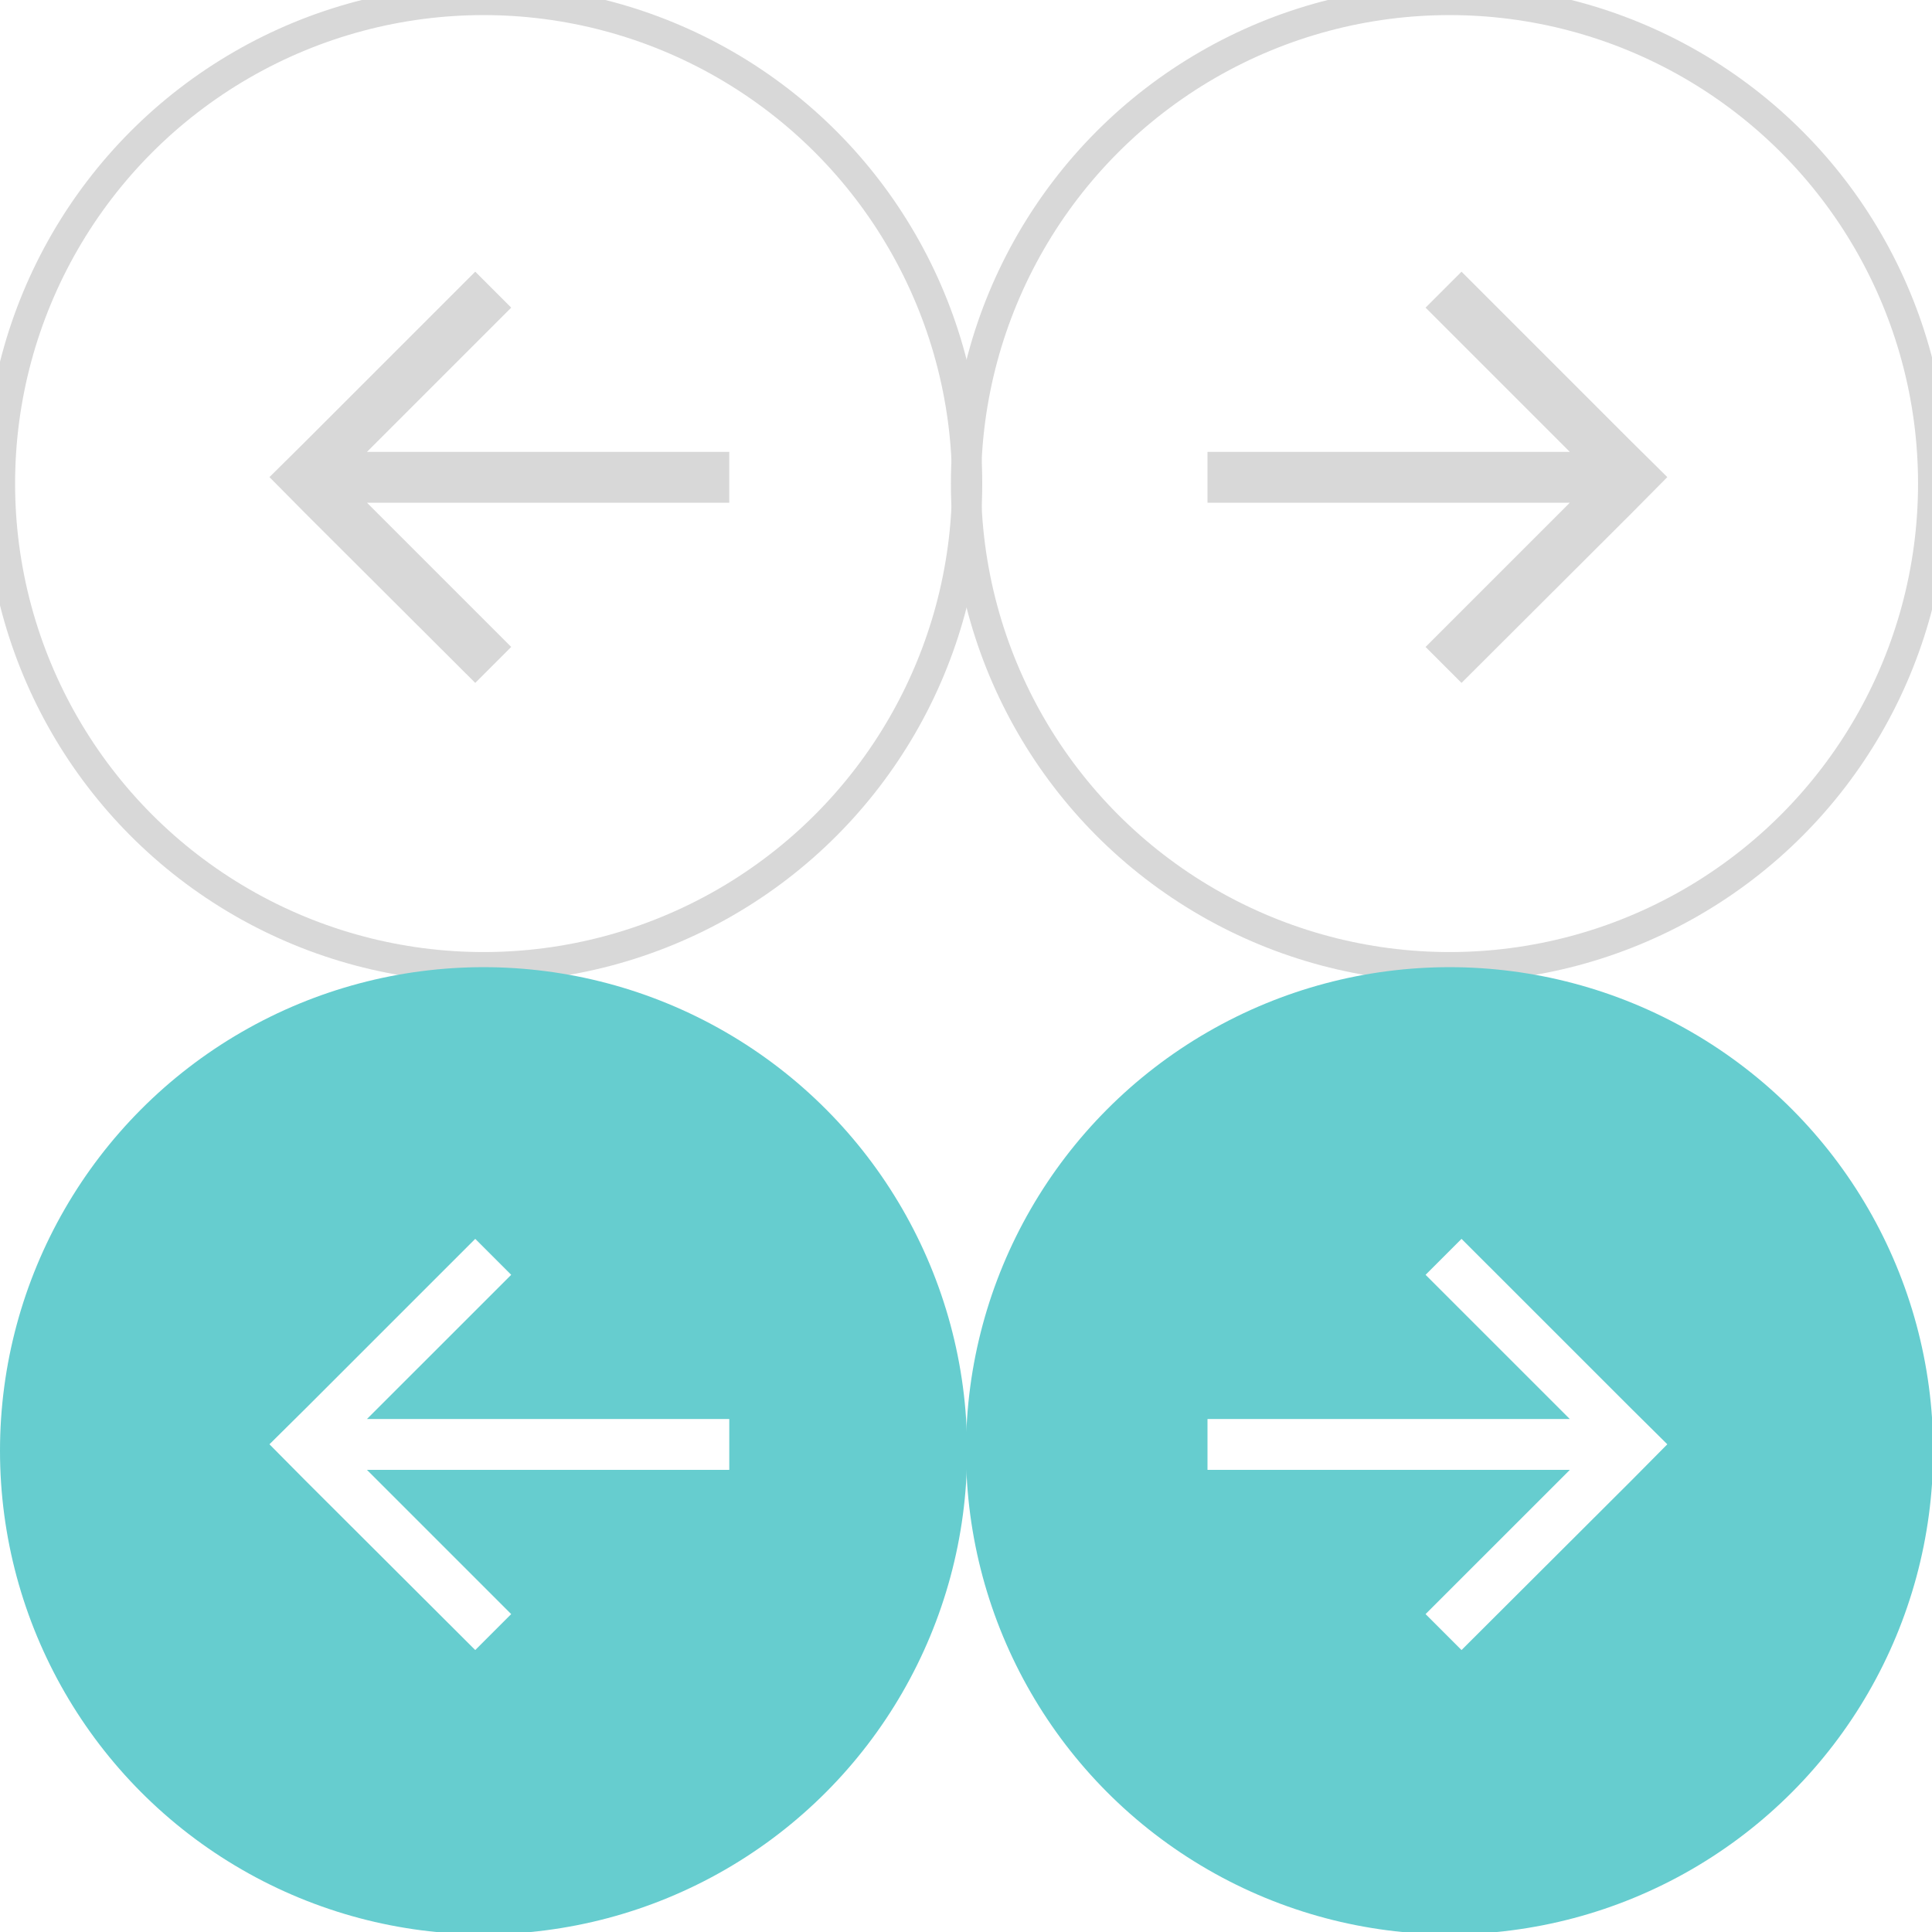 <?xml version="1.0" encoding="UTF-8" standalone="no"?>
<svg width="64px" height="64px" viewBox="0 0 64 64" version="1.1" xmlns="http://www.w3.org/2000/svg" xmlns:xlink="http://www.w3.org/1999/xlink" xmlns:sketch="http://www.bohemiancoding.com/sketch/ns">
    <!-- Generator: Sketch Beta 3.2 (9790) - http://www.bohemiancoding.com/sketch -->
    <title>controls</title>
    <desc>Created with Sketch Beta.</desc>
    <defs>
        <filter x="-50%" y="-50%" width="200%" height="200%" filterUnits="objectBoundingBox" id="filter-1">
            <feMorphology radius="1" in="SourceAlpha" operator="dilate" result="shadowSpreadOuter1"></feMorphology>
            <feOffset dx="0" dy="0" in="shadowSpreadOuter1" result="shadowOffsetOuter1"></feOffset>
            <feGaussianBlur stdDeviation="1" in="shadowOffsetOuter1" result="shadowBlurOuter1"></feGaussianBlur>
            <feColorMatrix values="0 0 0 0 1   0 0 0 0 1   0 0 0 0 1  0 0 0 0.35 0" in="shadowBlurOuter1" type="matrix" result="shadowMatrixOuter1"></feColorMatrix>
            <feMerge>
                <feMergeNode in="shadowMatrixOuter1"></feMergeNode>
                <feMergeNode in="SourceGraphic"></feMergeNode>
            </feMerge>
        </filter>
        <filter x="-50%" y="-50%" width="200%" height="200%" filterUnits="objectBoundingBox" id="filter-2">
            <feMorphology radius="1" in="SourceAlpha" operator="dilate" result="shadowSpreadOuter1"></feMorphology>
            <feOffset dx="0" dy="0" in="shadowSpreadOuter1" result="shadowOffsetOuter1"></feOffset>
            <feGaussianBlur stdDeviation="1" in="shadowOffsetOuter1" result="shadowBlurOuter1"></feGaussianBlur>
            <feColorMatrix values="0 0 0 0 1   0 0 0 0 1   0 0 0 0 1  0 0 0 0.35 0" in="shadowBlurOuter1" type="matrix" result="shadowMatrixOuter1"></feColorMatrix>
            <feMerge>
                <feMergeNode in="shadowMatrixOuter1"></feMergeNode>
                <feMergeNode in="SourceGraphic"></feMergeNode>
            </feMerge>
        </filter>
    </defs>
    <g id="slice" stroke="none" stroke-width="1" fill="none" fill-rule="evenodd" sketch:type="MSPage">
        <g id="controls" sketch:type="MSArtboardGroup">
            <ellipse id="Oval-78" stroke="#D8D8D8" sketch:type="MSShapeGroup" cx="16.019" cy="16.019" rx="16.019" ry="16.019"></ellipse>
            <ellipse id="Oval-78" fill="#66CDCF" sketch:type="MSShapeGroup" cx="16.019" cy="48.058" rx="16.019" ry="16.019"></ellipse>
            <path d="M9,16.653 L9,14.969 L21.002,14.969 L16.224,10.191 L17.415,9 L23.035,14.62 L24.232,15.805 L23.041,17.008 L17.415,22.622 L16.224,21.431 L21.002,16.653 L9,16.653 Z" id="Arrow-Back-3" fill="#D8D8D8" sketch:type="MSShapeGroup" transform="translate(16.579, 15.737) scale(-1, 1) translate(-16.579, -15.737) "></path>
            <path d="M9,48.692 L9,47.007 L21.002,47.007 L16.224,42.23 L17.415,41.039 L23.035,46.658 L24.232,47.844 L23.041,49.046 L17.415,54.66 L16.224,53.469 L21.002,48.692 L9,48.692 Z" id="Arrow-Back-3" fill="#FFFFFF" filter="url(#filter-1)" sketch:type="MSShapeGroup" transform="translate(16.579, 47.775) scale(-1, 1) translate(-16.579, -47.775) "></path>
            <ellipse id="Oval-78" stroke="#D8D8D8" sketch:type="MSShapeGroup" transform="translate(48.019, 16.019) scale(-1, 1) translate(-48.019, -16.019) " cx="48.019" cy="16.019" rx="16.019" ry="16.019"></ellipse>
            <ellipse id="Oval-78" fill="#66CDCF" sketch:type="MSShapeGroup" transform="translate(48.019, 48.058) scale(-1, 1) translate(-48.019, -48.058) " cx="48.019" cy="48.058" rx="16.019" ry="16.019"></ellipse>
            <path d="M40,16.653 L40,14.969 L52.002,14.969 L47.224,10.191 L48.415,9 L54.035,14.62 L55.232,15.805 L54.041,17.008 L48.415,22.622 L47.224,21.431 L52.002,16.653 L40,16.653 Z" id="Arrow-Back-3" fill="#D8D8D8" sketch:type="MSShapeGroup"></path>
            <path d="M40,48.692 L40,47.007 L52.002,47.007 L47.224,42.23 L48.415,41.039 L54.035,46.658 L55.232,47.844 L54.041,49.046 L48.415,54.66 L47.224,53.469 L52.002,48.692 L40,48.692 Z" id="Arrow-Back-3" fill="#FFFFFF" filter="url(#filter-2)" sketch:type="MSShapeGroup"></path>
        </g>
    </g>
</svg>